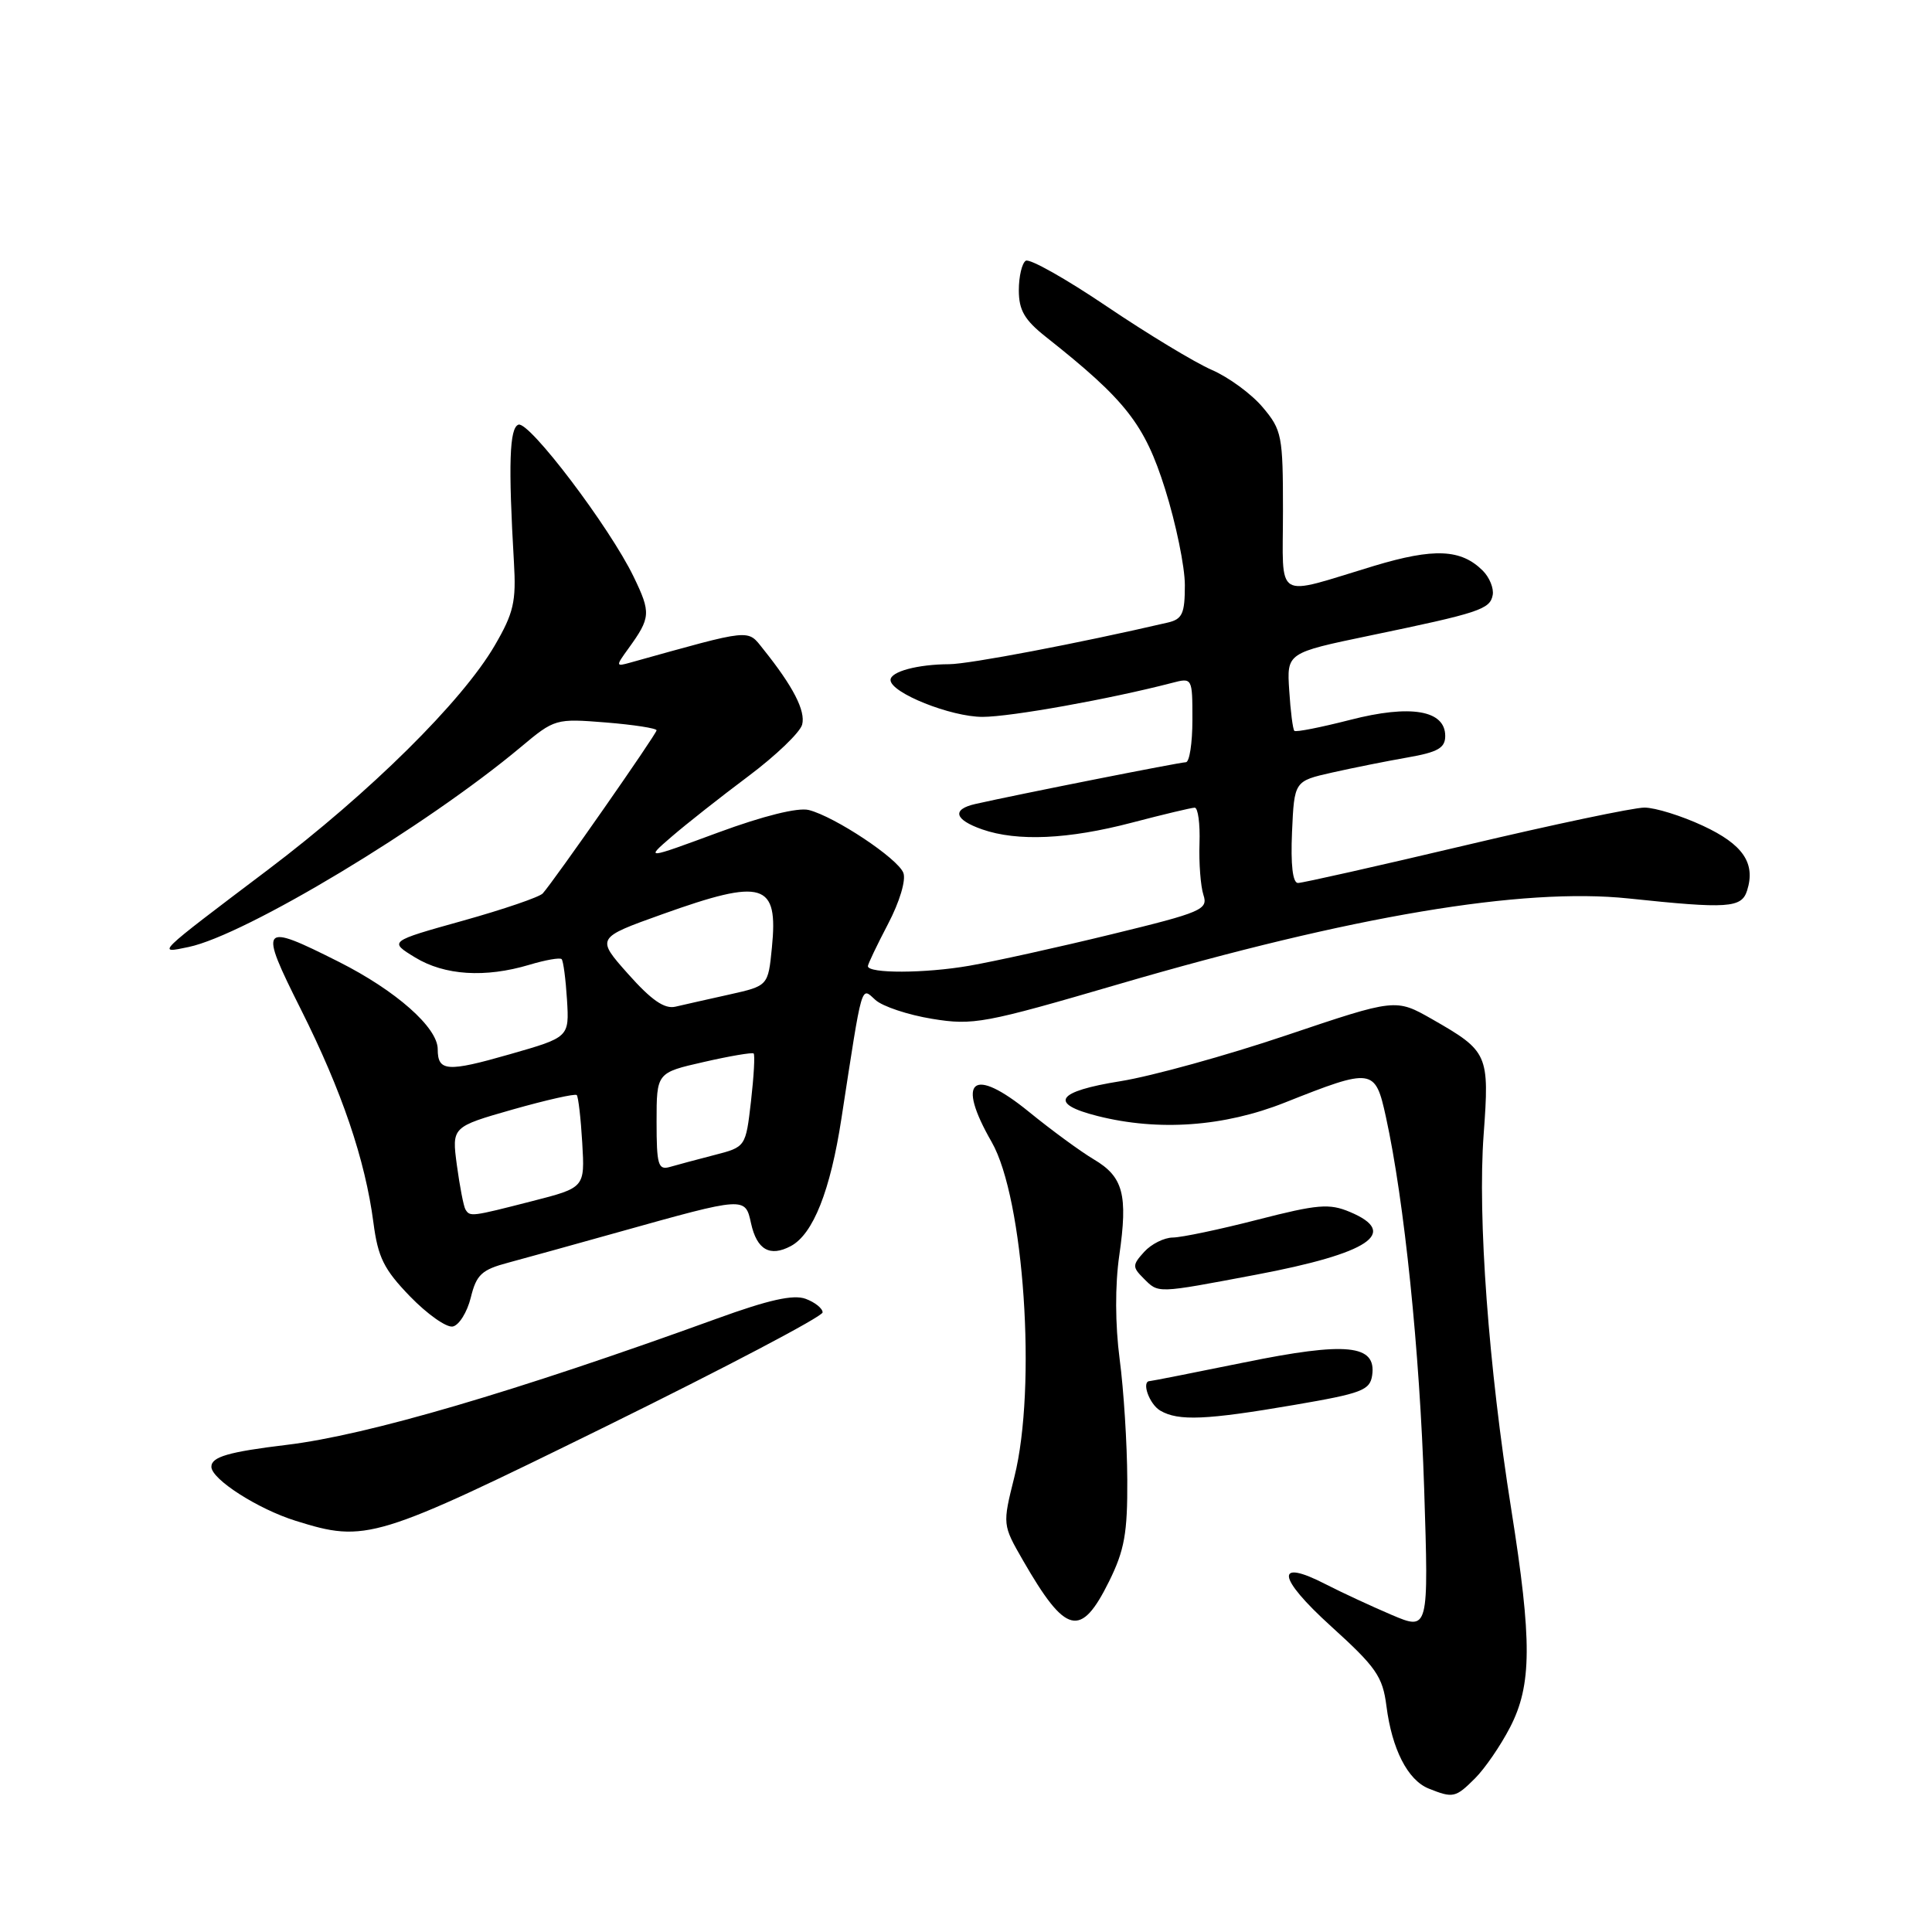<?xml version="1.0" encoding="UTF-8" standalone="no"?>
<!DOCTYPE svg PUBLIC "-//W3C//DTD SVG 1.1//EN" "http://www.w3.org/Graphics/SVG/1.1/DTD/svg11.dtd" >
<svg xmlns="http://www.w3.org/2000/svg" xmlns:xlink="http://www.w3.org/1999/xlink" version="1.1" viewBox="0 0 256 256">
 <g >
 <path fill="currentColor"
d=" M 195.46 235.63 C 196.76 234.33 198.84 231.30 200.09 228.88 C 202.99 223.27 203.02 217.46 200.25 200.00 C 197.24 181.08 195.78 161.29 196.59 150.34 C 197.37 139.68 197.20 139.30 189.77 135.05 C 184.94 132.30 184.94 132.30 170.46 137.18 C 162.49 139.87 152.60 142.60 148.49 143.26 C 139.95 144.62 138.89 146.23 145.44 147.88 C 153.53 149.92 162.21 149.29 170.24 146.10 C 181.90 141.47 182.22 141.52 183.64 148.00 C 186.08 159.13 188.12 178.99 188.71 197.28 C 189.31 216.06 189.31 216.06 184.40 213.98 C 181.71 212.83 177.78 211.01 175.68 209.93 C 168.89 206.43 169.21 209.00 176.37 215.49 C 182.35 220.91 183.21 222.14 183.71 226.06 C 184.44 231.78 186.53 235.87 189.30 236.99 C 192.54 238.29 192.87 238.22 195.46 235.63 Z  M 146.96 209.54 C 149.00 205.41 149.41 203.15 149.37 196.04 C 149.35 191.34 148.90 184.17 148.36 180.10 C 147.76 175.51 147.74 170.29 148.31 166.35 C 149.47 158.29 148.84 155.93 144.93 153.62 C 143.20 152.59 139.34 149.77 136.36 147.34 C 128.87 141.24 126.64 143.04 131.40 151.32 C 135.69 158.80 137.39 183.83 134.41 195.70 C 132.83 202.03 132.83 202.03 135.55 206.76 C 141.23 216.63 143.21 217.11 146.96 209.54 Z  M 80.42 188.94 C 96.14 181.20 109.00 174.44 109.00 173.90 C 109.00 173.37 107.99 172.56 106.75 172.10 C 105.12 171.50 101.86 172.23 95.00 174.72 C 68.26 184.42 48.67 190.17 38.00 191.45 C 30.29 192.38 28.00 193.04 28.01 194.36 C 28.02 196.01 34.18 199.96 39.19 201.52 C 48.50 204.43 49.65 204.07 80.42 188.94 Z  M 171.50 186.16 C 180.45 184.63 181.53 184.22 181.82 182.23 C 182.40 178.16 178.44 177.76 164.87 180.53 C 158.19 181.89 152.56 183.00 152.36 183.00 C 151.20 183.00 152.28 186.07 153.75 186.92 C 156.15 188.32 159.83 188.16 171.50 186.16 Z  M 62.38 171.94 C 63.13 168.88 63.83 168.24 67.38 167.30 C 69.65 166.69 76.22 164.87 82.00 163.25 C 98.80 158.55 98.74 158.55 99.52 162.11 C 100.29 165.60 102.02 166.59 104.79 165.11 C 107.75 163.53 110.03 157.77 111.50 148.17 C 114.32 129.86 114.06 130.75 116.00 132.50 C 116.95 133.36 120.33 134.48 123.51 135.00 C 128.96 135.89 130.40 135.62 148.29 130.39 C 179.15 121.37 201.75 117.57 215.79 119.05 C 228.97 120.44 230.77 120.32 231.50 118.00 C 232.65 114.37 230.96 111.89 225.65 109.42 C 222.82 108.10 219.34 107.02 217.91 107.01 C 216.49 107.00 205.82 109.25 194.20 112.00 C 182.58 114.75 172.58 117.00 171.99 117.00 C 171.29 117.00 171.01 114.60 171.20 110.25 C 171.50 103.50 171.50 103.50 176.50 102.37 C 179.25 101.75 183.75 100.85 186.50 100.37 C 190.52 99.67 191.50 99.11 191.50 97.52 C 191.50 94.10 186.91 93.32 178.89 95.39 C 175.02 96.38 171.70 97.04 171.51 96.84 C 171.31 96.65 171.00 94.24 170.83 91.50 C 170.50 86.51 170.50 86.51 181.50 84.22 C 196.05 81.20 197.43 80.74 197.79 78.85 C 197.96 77.97 197.37 76.51 196.48 75.62 C 193.60 72.75 190.03 72.59 182.08 74.98 C 168.67 79.03 170.00 79.83 170.00 67.69 C 170.00 57.72 169.86 56.98 167.31 53.96 C 165.84 52.21 162.80 49.98 160.56 49.01 C 158.33 48.04 152.08 44.26 146.67 40.61 C 141.27 36.96 136.43 34.23 135.92 34.55 C 135.42 34.86 135.00 36.62 135.00 38.46 C 135.00 41.10 135.75 42.40 138.60 44.65 C 149.19 53.03 151.67 56.20 154.38 64.80 C 155.82 69.37 157.00 75.10 157.00 77.53 C 157.00 81.30 156.67 82.04 154.75 82.49 C 142.92 85.24 128.42 88.00 125.77 88.01 C 121.58 88.03 118.00 88.99 118.00 90.10 C 118.00 91.80 126.00 95.00 130.21 94.99 C 133.96 94.98 147.04 92.63 155.25 90.50 C 158.00 89.78 158.00 89.78 158.00 95.39 C 158.00 98.48 157.61 101.00 157.13 101.00 C 156.35 101.00 134.82 105.27 129.25 106.53 C 126.09 107.24 126.45 108.61 130.15 109.90 C 134.80 111.52 141.55 111.22 150.00 109.00 C 154.12 107.92 157.86 107.03 158.30 107.02 C 158.74 107.01 159.03 109.14 158.94 111.75 C 158.85 114.36 159.09 117.44 159.46 118.58 C 160.10 120.52 159.28 120.88 147.32 123.79 C 140.27 125.51 131.76 127.39 128.42 127.97 C 122.56 128.99 115.01 129.01 115.00 128.02 C 115.00 127.75 116.20 125.24 117.67 122.43 C 119.20 119.51 120.07 116.62 119.70 115.66 C 118.97 113.75 110.63 108.21 107.17 107.33 C 105.73 106.97 101.17 108.10 95.17 110.31 C 85.50 113.88 85.50 113.88 89.00 110.86 C 90.92 109.20 95.49 105.60 99.15 102.86 C 102.81 100.12 106.02 97.04 106.29 96.01 C 106.76 94.19 105.10 90.96 101.14 86.02 C 98.98 83.33 99.85 83.25 83.51 87.80 C 81.58 88.34 81.57 88.28 83.27 85.93 C 86.23 81.84 86.27 81.20 83.96 76.42 C 80.78 69.84 70.13 55.79 68.70 56.27 C 67.50 56.68 67.34 61.50 68.10 74.52 C 68.41 79.72 68.06 81.23 65.56 85.52 C 61.25 92.93 49.02 105.03 35.50 115.25 C 20.49 126.59 20.71 126.38 25.00 125.48 C 32.51 123.91 56.46 109.50 69.01 98.99 C 73.49 95.24 73.63 95.20 80.27 95.73 C 83.97 96.03 87.00 96.50 87.00 96.77 C 87.00 97.25 73.49 116.61 71.92 118.38 C 71.50 118.86 66.73 120.49 61.33 122.00 C 51.52 124.74 51.52 124.74 55.01 126.87 C 58.92 129.25 64.29 129.59 70.14 127.84 C 72.27 127.20 74.20 126.86 74.42 127.09 C 74.64 127.32 74.96 129.74 75.13 132.47 C 75.43 137.44 75.43 137.44 67.57 139.69 C 59.24 142.08 58.00 141.99 58.00 139.02 C 58.00 136.15 52.46 131.26 44.90 127.45 C 34.49 122.21 34.24 122.52 39.87 133.75 C 45.29 144.55 48.39 153.67 49.48 162.00 C 50.08 166.61 50.86 168.19 54.33 171.78 C 56.61 174.13 59.15 175.93 59.99 175.77 C 60.82 175.61 61.90 173.88 62.38 171.94 Z  M 166.41 168.91 C 181.44 166.07 185.49 163.37 178.87 160.59 C 176.14 159.44 174.61 159.57 166.62 161.62 C 161.61 162.91 156.56 163.97 155.40 163.98 C 154.25 163.99 152.54 164.85 151.61 165.88 C 150.04 167.61 150.03 167.89 151.52 169.38 C 153.55 171.40 153.10 171.42 166.41 168.91 Z  M 61.67 160.25 C 61.43 159.84 60.92 157.21 60.54 154.41 C 59.86 149.32 59.86 149.32 67.95 147.01 C 72.40 145.75 76.21 144.89 76.42 145.10 C 76.63 145.32 76.96 148.17 77.15 151.43 C 77.50 157.37 77.50 157.37 70.50 159.16 C 62.43 161.23 62.27 161.25 61.67 160.25 Z  M 87.00 148.64 C 87.00 142.14 87.00 142.14 93.25 140.72 C 96.69 139.93 99.66 139.43 99.86 139.59 C 100.05 139.75 99.89 142.60 99.51 145.93 C 98.81 151.98 98.81 151.98 94.65 153.05 C 92.37 153.64 89.71 154.35 88.75 154.63 C 87.21 155.07 87.00 154.35 87.00 148.64 Z  M 83.24 129.07 C 78.98 124.28 78.98 124.28 87.76 121.14 C 101.18 116.34 103.14 116.94 102.28 125.57 C 101.78 130.63 101.78 130.63 96.64 131.78 C 93.81 132.41 90.60 133.13 89.50 133.39 C 88.05 133.73 86.32 132.53 83.24 129.07 Z "/>
</g>
</svg>